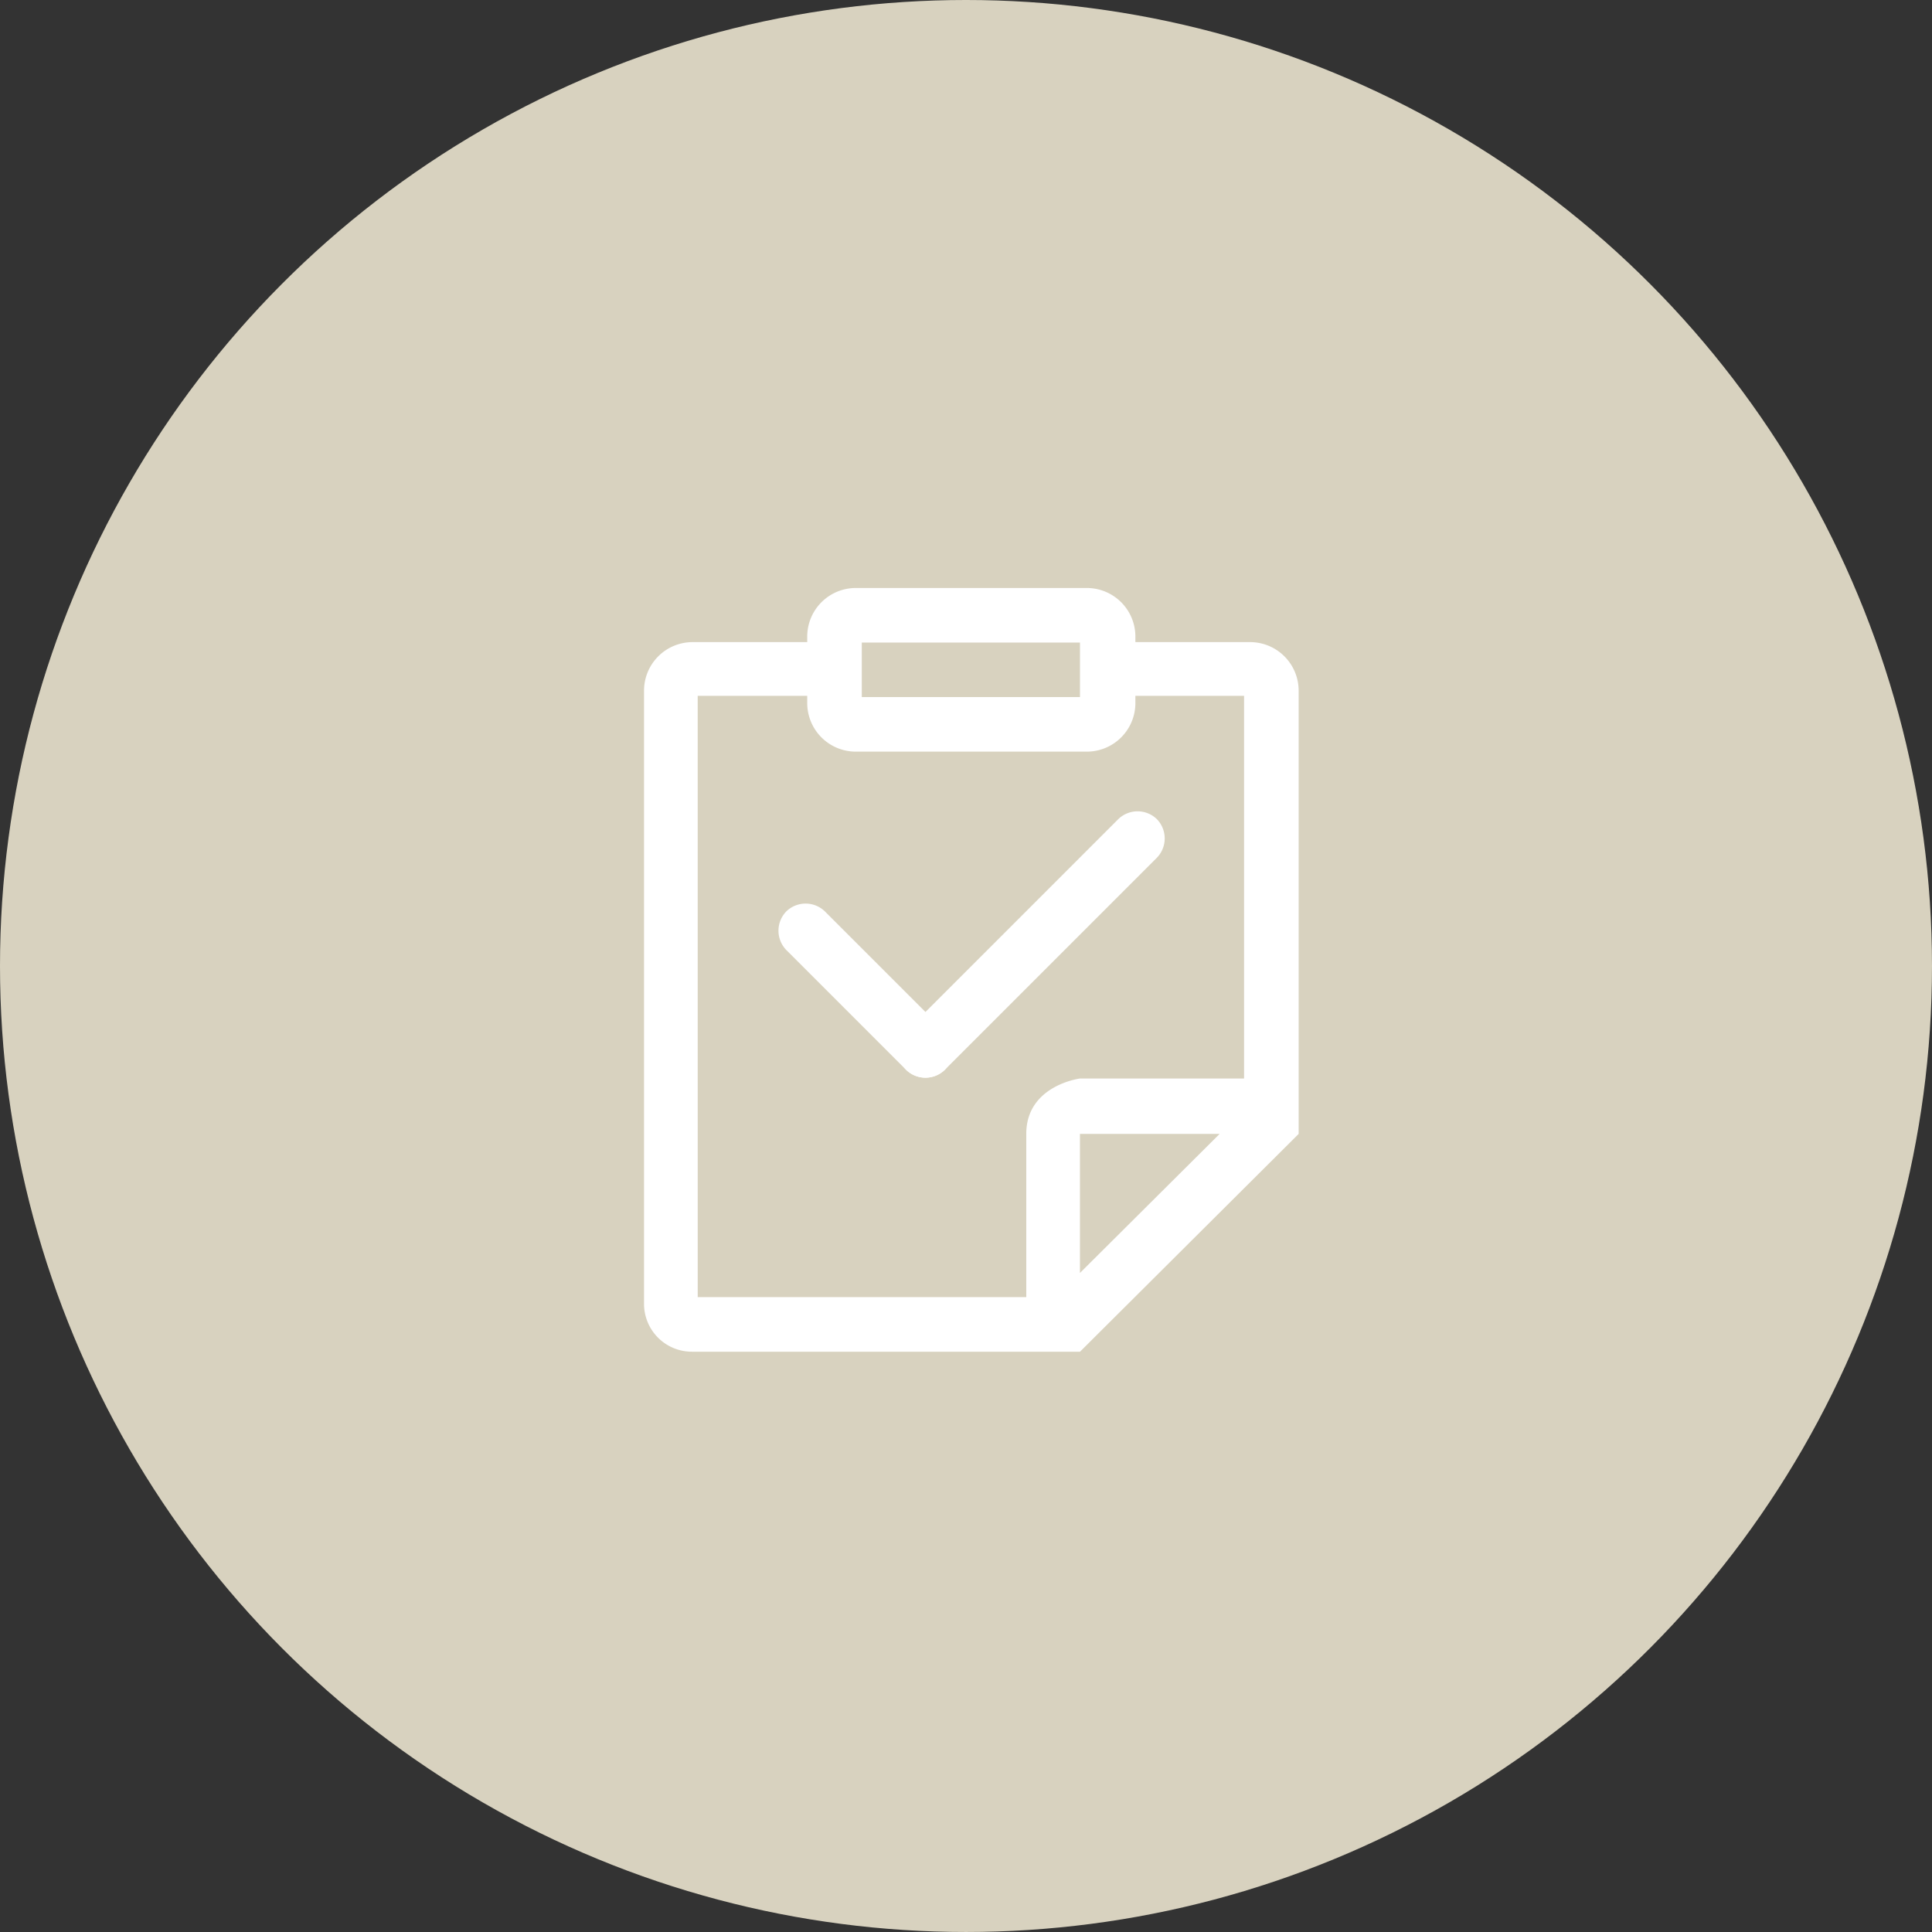 <svg xmlns="http://www.w3.org/2000/svg" width="205.813" height="205.813" viewBox="0 0 205.813 205.813">
  <rect x="0" y="0" width="205.813" height="205.813" fill="#333333" stroke="none"/>
  <g id="グループ_2281" data-name="グループ 2281" transform="translate(-1195.641 -6677.742)">
    <ellipse id="楕円形_35" data-name="楕円形 35" cx="102.906" cy="102.906" rx="102.906" ry="102.906" transform="translate(1195.641 6677.742)" fill="#d8d2bf"/>
    <g id="check-68" transform="translate(1264.245 6740.38)">
      <path id="パス_4913" data-name="パス 4913" d="M193.181,69.543H180.968v-.589a5.176,5.176,0,0,0-5.176-5.176H151.186a5.176,5.176,0,0,0-5.176,5.176v.589H133.8a5.176,5.176,0,0,0-5.176,5.176V140.05a5.1,5.1,0,0,0,5.176,5.085h41.268l23.292-23.2V74.719A5.176,5.176,0,0,0,193.181,69.543Zm-41.359.046h23.243V75.4H151.822Zm-17.48,5.675H146.01v.771a5.176,5.176,0,0,0,5.176,5.176h24.606a5.176,5.176,0,0,0,5.176-5.176v-.771h11.577v40.768h-17.48s-5.721.727-5.721,5.9v17.389h-35Zm55.6,46.67-14.88,14.813V121.935Z" transform="translate(-128.621 -63.778)" fill="#fff"/>
      <path id="パス_4914" data-name="パス 4914" d="M304,447.412a2.95,2.95,0,0,1,.069,4.171l-.009.009a2.95,2.95,0,0,1-4.171-.069l-12.64-12.64a2.95,2.95,0,0,1-.069-4.171l.009-.009a2.95,2.95,0,0,1,4.171.069Z" transform="translate(-272.025 -400.254)" fill="#fff"/>
      <path id="パス_4915" data-name="パス 4915" d="M431.885,353.163a2.95,2.95,0,0,1-4.171.069l-.009-.009a2.95,2.95,0,0,1,.069-4.171l22.467-22.468a2.95,2.95,0,0,1,4.171-.069l.009.009a2.95,2.95,0,0,1-.068,4.171Z" transform="translate(-399.781 -301.895)" fill="#fff"/>
    </g>
  </g>
</svg>
